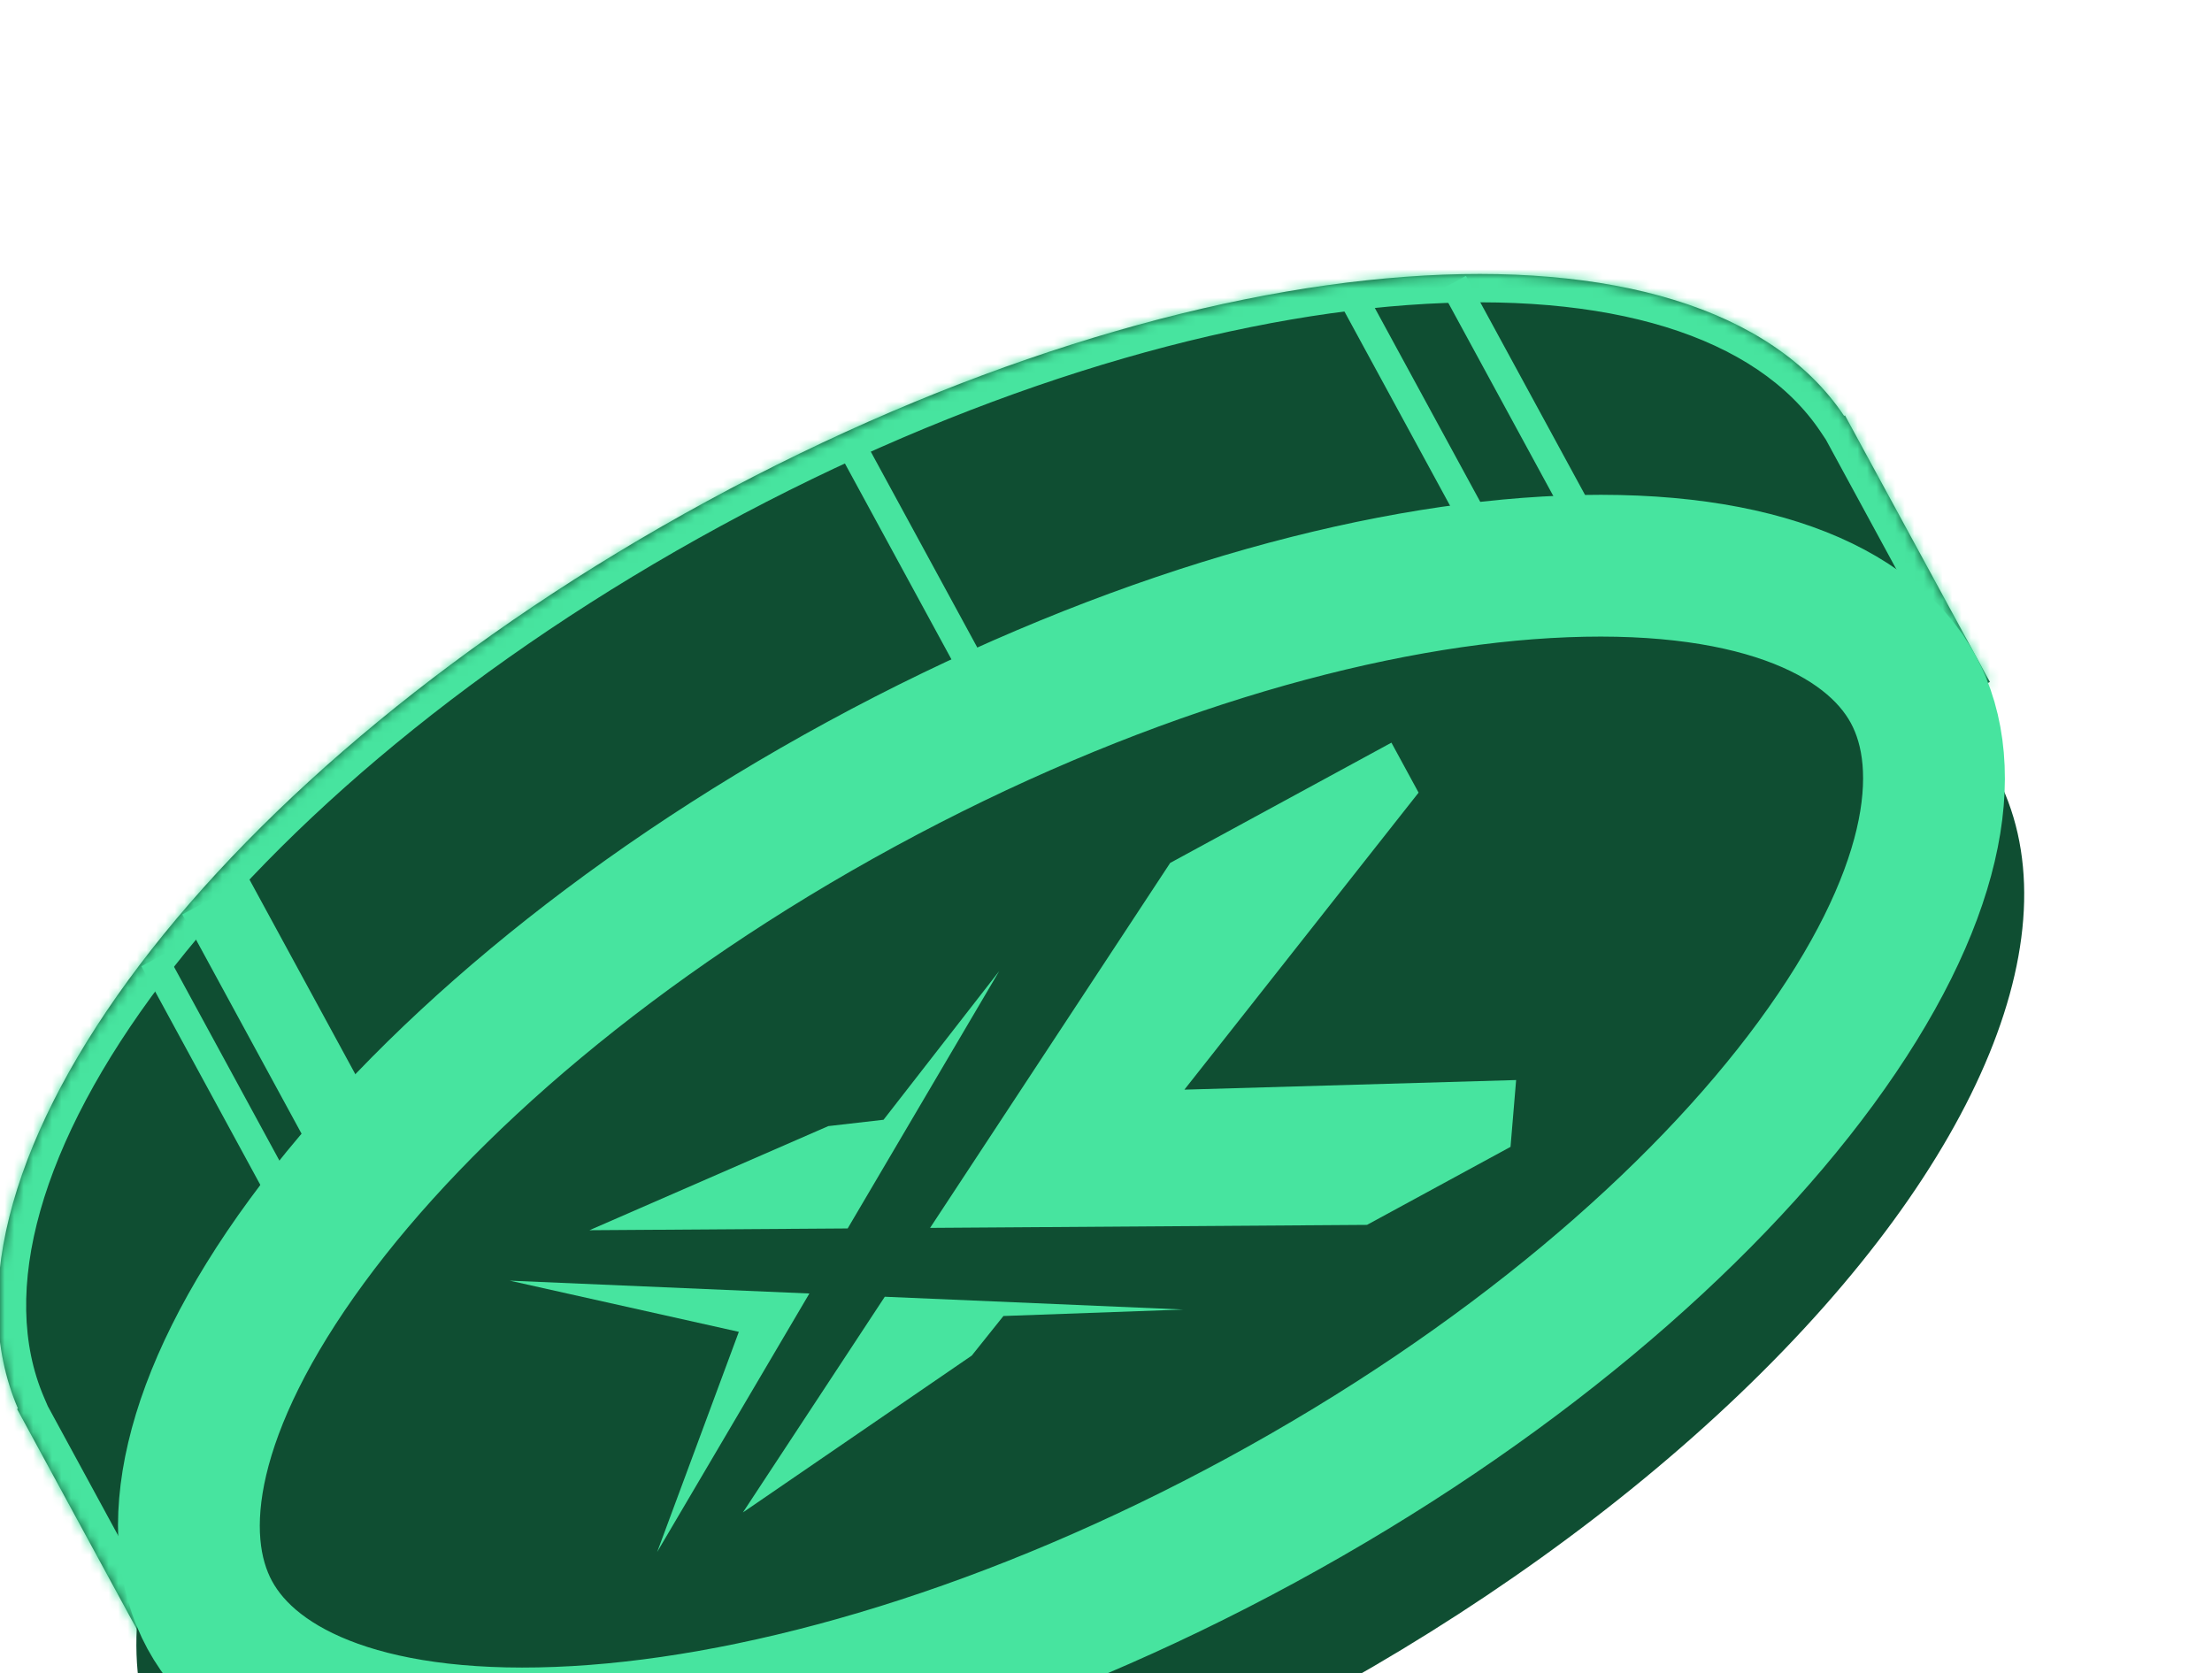 <svg width="234" height="177" viewBox="0 0 234 177" fill="none" xmlns="http://www.w3.org/2000/svg">
<mask id="path-1-inside-1_10860_3358" fill="white">
<path fill-rule="evenodd" clip-rule="evenodd" d="M196.177 45.793C196.207 45.848 196.238 45.904 196.268 45.96C196.299 46.016 196.329 46.072 196.359 46.128L210.503 72.146L192.916 81.707C181.776 102.915 157.025 126.268 124.331 144.041C91.636 161.814 58.578 169.886 34.722 167.703L17.134 177.264L1.804 149.064L1.898 149.014C-9.023 123.59 22.874 81.245 74.838 52.997C126.802 24.749 179.683 21.007 195.081 43.997L195.173 43.947L196.177 45.793Z"/>
</mask>
<path fill-rule="evenodd" clip-rule="evenodd" d="M196.177 45.793C196.207 45.848 196.238 45.904 196.268 45.96C196.299 46.016 196.329 46.072 196.359 46.128L210.503 72.146L192.916 81.707C181.776 102.915 157.025 126.268 124.331 144.041C91.636 161.814 58.578 169.886 34.722 167.703L17.134 177.264L1.804 149.064L1.898 149.014C-9.023 123.59 22.874 81.245 74.838 52.997C126.802 24.749 179.683 21.007 195.081 43.997L195.173 43.947L196.177 45.793Z" fill="#0F4E32"/>
<path d="M196.177 45.793L193.552 47.246L193.546 47.236L193.541 47.225L196.177 45.793ZM196.359 46.128L193.723 47.561L193.718 47.551L193.712 47.541L196.359 46.128ZM210.503 72.146L213.138 70.713L214.571 73.349L211.936 74.782L210.503 72.146ZM192.916 81.707L190.26 80.311L190.683 79.506L191.483 79.071L192.916 81.707ZM34.722 167.703L33.289 165.067L34.089 164.632L34.995 164.715L34.722 167.703ZM17.134 177.264L18.567 179.9L15.931 181.333L14.498 178.697L17.134 177.264ZM1.804 149.064L-0.831 150.497L-2.264 147.862L0.372 146.429L1.804 149.064ZM1.898 149.014L4.654 147.829L5.734 150.343L3.331 151.649L1.898 149.014ZM195.081 43.997L196.514 46.633L194.11 47.939L192.588 45.666L195.081 43.997ZM195.173 43.947L193.74 41.311L196.376 39.878L197.809 42.514L195.173 43.947ZM193.633 47.393C193.606 47.344 193.579 47.295 193.552 47.246L198.801 44.34C198.836 44.402 198.87 44.465 198.904 44.527L193.633 47.393ZM193.712 47.541C193.686 47.492 193.66 47.442 193.633 47.393L198.904 44.527C198.938 44.59 198.972 44.653 199.006 44.716L193.712 47.541ZM207.867 73.579L193.723 47.561L198.995 44.696L213.138 70.713L207.867 73.579ZM191.483 79.071L209.07 69.51L211.936 74.782L194.349 84.342L191.483 79.071ZM122.898 141.406C155.269 123.808 179.485 100.825 190.26 80.311L195.572 83.102C184.067 105.004 158.781 128.728 125.763 146.677L122.898 141.406ZM34.995 164.715C58.071 166.827 90.527 159.003 122.898 141.406L125.763 146.677C92.746 164.626 59.086 172.945 34.449 170.69L34.995 164.715ZM15.701 174.628L33.289 165.067L36.155 170.339L18.567 179.9L15.701 174.628ZM4.44 147.632L19.77 175.831L14.498 178.697L-0.831 150.497L4.44 147.632ZM3.331 151.649L3.237 151.7L0.372 146.429L0.465 146.378L3.331 151.649ZM76.27 55.633C50.583 69.597 29.974 86.987 17.177 103.876C4.235 120.958 -0.135 136.679 4.654 147.829L-0.858 150.198C-6.99 135.925 -0.872 117.762 12.395 100.253C25.807 82.552 47.129 64.645 73.405 50.361L76.27 55.633ZM192.588 45.666C185.835 35.583 170.265 30.701 148.892 32.274C127.759 33.83 101.958 41.668 76.27 55.633L73.405 50.361C99.681 36.077 126.303 27.921 148.451 26.291C170.36 24.678 188.929 29.421 197.573 42.327L192.588 45.666ZM196.606 46.582L196.514 46.633L193.648 41.361L193.74 41.311L196.606 46.582ZM193.541 47.225L192.537 45.379L197.809 42.514L198.812 44.36L193.541 47.225Z" fill="#47E49F" mask="url(#path-1-inside-1_10860_3358)"/>
<g filter="url(#filter0_i_10860_3358)">
<ellipse cx="110.047" cy="51.814" rx="110.047" ry="51.814" transform="matrix(0.879 -0.478 -0.478 -0.879 40.349 219.966)" fill="#0F4E32"/>
</g>
<path d="M202.381 72.908C197.749 64.387 184.88 58.785 163.588 60.019C142.943 61.215 117.072 68.845 91.122 82.952C65.172 97.059 44.7 114.622 32.47 131.297C19.856 148.495 17.559 162.341 22.192 170.862C26.823 179.383 39.693 184.985 60.985 183.752C81.629 182.555 107.501 174.925 133.451 160.818C159.401 146.711 179.873 129.149 192.103 112.474C204.717 95.276 207.014 81.429 202.381 72.908Z" stroke="#47E49F" stroke-width="15"/>
<g clip-path="url(#clip0_10860_3358)">
<path d="M105.706 102.733L93.468 118.467L87.622 119.138L62.357 130.153L89.672 129.966L105.706 102.733Z" fill="#47E49F"/>
<path d="M144.61 129.588L159.793 121.334L160.386 114.265L125.294 115.281L159.52 71.869L123.791 91.292L98.391 129.906L144.61 129.588Z" fill="#47E49F"/>
<path d="M93.6 137.191L78.589 160.013L90.695 151.714L102.801 143.415L106.149 139.229L125.173 138.544L93.6 137.191Z" fill="#47E49F"/>
<path d="M69.523 164.189L85.621 136.848L53.922 135.489L78.159 140.904L69.523 164.189Z" fill="#47E49F"/>
</g>
<line y1="-1.5" x2="29.346" y2="-1.5" transform="matrix(-0.478 -0.879 -0.879 0.478 28.989 128.024)" stroke="#47E49F" stroke-width="3"/>
<line y1="-1.5" x2="29.346" y2="-1.5" transform="matrix(-0.478 -0.879 -0.879 0.478 103.06 74.19)" stroke="#47E49F" stroke-width="3"/>
<line y1="-1.5" x2="29.346" y2="-1.5" transform="matrix(-0.478 -0.879 -0.879 0.478 155.851 58.016)" stroke="#47E49F" stroke-width="3"/>
<line y1="-1.5" x2="29.346" y2="-1.5" transform="matrix(-0.478 -0.879 -0.879 0.478 166.466 56.421)" stroke="#47E49F" stroke-width="3"/>
<line y1="-4" x2="29.346" y2="-4" transform="matrix(-0.478 -0.879 -0.879 0.478 33.314 122.541)" stroke="#47E49F" stroke-width="8"/>
<defs>
<filter id="filter0_i_10860_3358" x="12.461" y="52.352" width="201.617" height="141.689" filterUnits="userSpaceOnUse" color-interpolation-filters="sRGB">
<feFlood flood-opacity="0" result="BackgroundImageFix"/>
<feBlend mode="normal" in="SourceGraphic" in2="BackgroundImageFix" result="shape"/>
<feColorMatrix in="SourceAlpha" type="matrix" values="0 0 0 0 0 0 0 0 0 0 0 0 0 0 0 0 0 0 127 0" result="hardAlpha"/>
<feOffset dx="1.967" dy="12.459"/>
<feGaussianBlur stdDeviation="1.311"/>
<feComposite in2="hardAlpha" operator="arithmetic" k2="-1" k3="1"/>
<feColorMatrix type="matrix" values="0 0 0 0 0 0 0 0 0 0 0 0 0 0 0 0 0 0 1 0"/>
<feBlend mode="normal" in2="shape" result="effect1_innerShadow_10860_3358"/>
</filter>
<clipPath id="clip0_10860_3358">
<rect width="109.13" height="43.589" fill="white" transform="translate(168.012 116.867) rotate(151.471)"/>
</clipPath>
</defs>
</svg>
